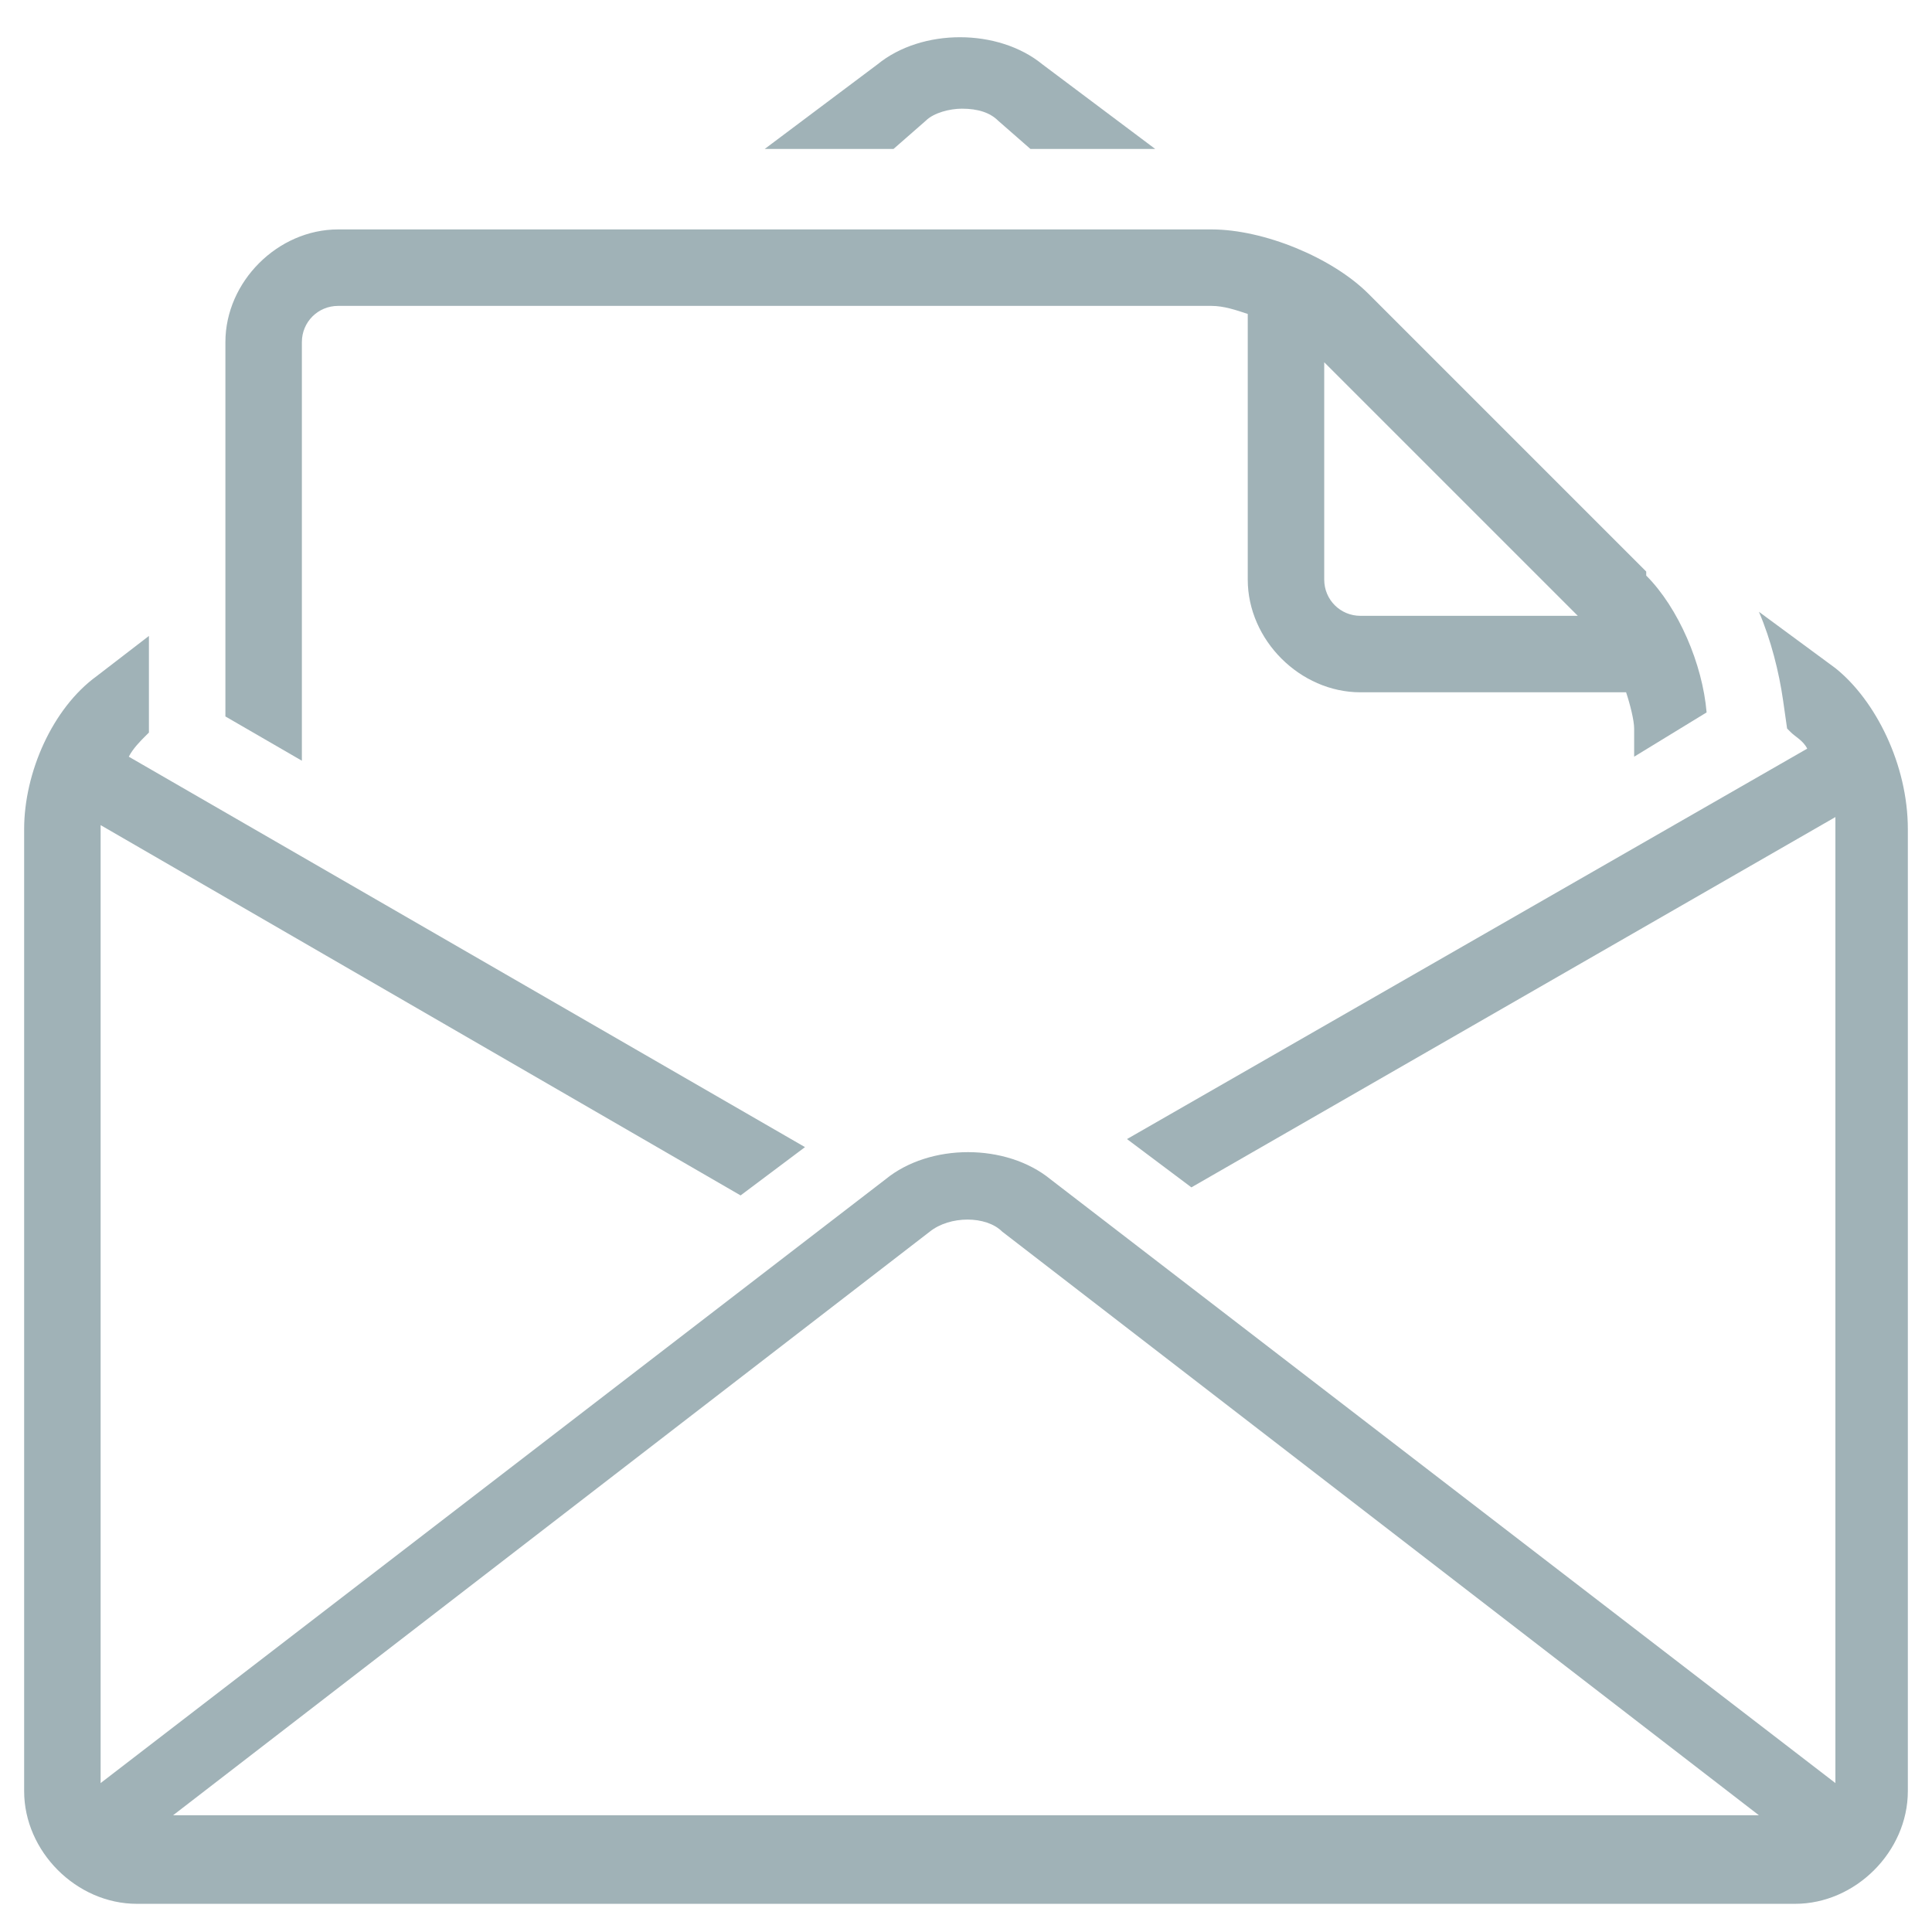 <?xml version="1.0" encoding="utf-8"?>
<!-- Generator: Adobe Illustrator 18.1.1, SVG Export Plug-In . SVG Version: 6.00 Build 0)  -->
<svg version="1.1" id="Layer_1" xmlns="http://www.w3.org/2000/svg" xmlns:xlink="http://www.w3.org/1999/xlink" x="0px" y="0px"
	 viewBox="488 360 48 48" enable-background="new 488 360 48 48" xml:space="preserve">
<g>
	<g>
		<path fill="#A0B2B7" d="M510.2,363.7l0.8-0.7c0.2-0.2,0.6-0.3,0.9-0.3c0.4,0,0.7,0.1,0.9,0.3l0.8,0.7h3.1l-2.8-2.1
			c-1.1-0.9-3-0.9-4.1,0l-2.8,2.1H510.2z"/>
		<path fill="#A0B2B7" d="M533.6,376.6l-1.9-1.4c0.3,0.7,0.5,1.5,0.6,2.2l0.1,0.7l0.1,0.1c0.1,0.1,0.3,0.2,0.4,0.4l-16.9,9.7
			l1.6,1.2l16-9.2c0,0.1,0,0.1,0,0.2v23.8c0,0,0,0,0,0l-19.5-15c-1.1-0.9-3-0.9-4.1,0l-19.5,15c0,0,0,0,0,0v-23.8c0,0,0,0,0,0
			l15.9,9.2l1.6-1.2l-16.8-9.7c0.1-0.2,0.3-0.4,0.4-0.5l0.1-0.1v-2.4l-1.3,1c-1.1,0.8-1.8,2.4-1.8,3.8v23.9c0,1.5,1.3,2.8,2.8,2.8
			h41.2c1.5,0,2.8-1.3,2.8-2.8v-23.9C535.4,379,534.6,377.4,533.6,376.6z M492.3,405.1l18.8-14.5c0.5-0.4,1.4-0.4,1.8,0l18.8,14.5
			H492.3z"/>
	</g>
	<path fill="#A0B2B7" d="M495.5,378.9v-10.4c0-0.5,0.4-0.9,0.9-0.9h21.7c0.3,0,0.6,0.1,0.9,0.2l0,6.6c0,1.5,1.3,2.8,2.8,2.8h6.6
		c0.1,0.3,0.2,0.7,0.2,0.9v0.7l1.8-1.1c-0.1-1.2-0.7-2.6-1.5-3.4c0,0,0,0,0-0.1l-6.9-6.9c-0.9-0.9-2.6-1.6-3.9-1.6h-21.7
		c-1.5,0-2.8,1.3-2.8,2.8v9.3L495.5,378.9z M527.2,375.3h-5.4c-0.5,0-0.9-0.4-0.9-0.9l0-5.4L527.2,375.3z"/>
</g>
</svg>
